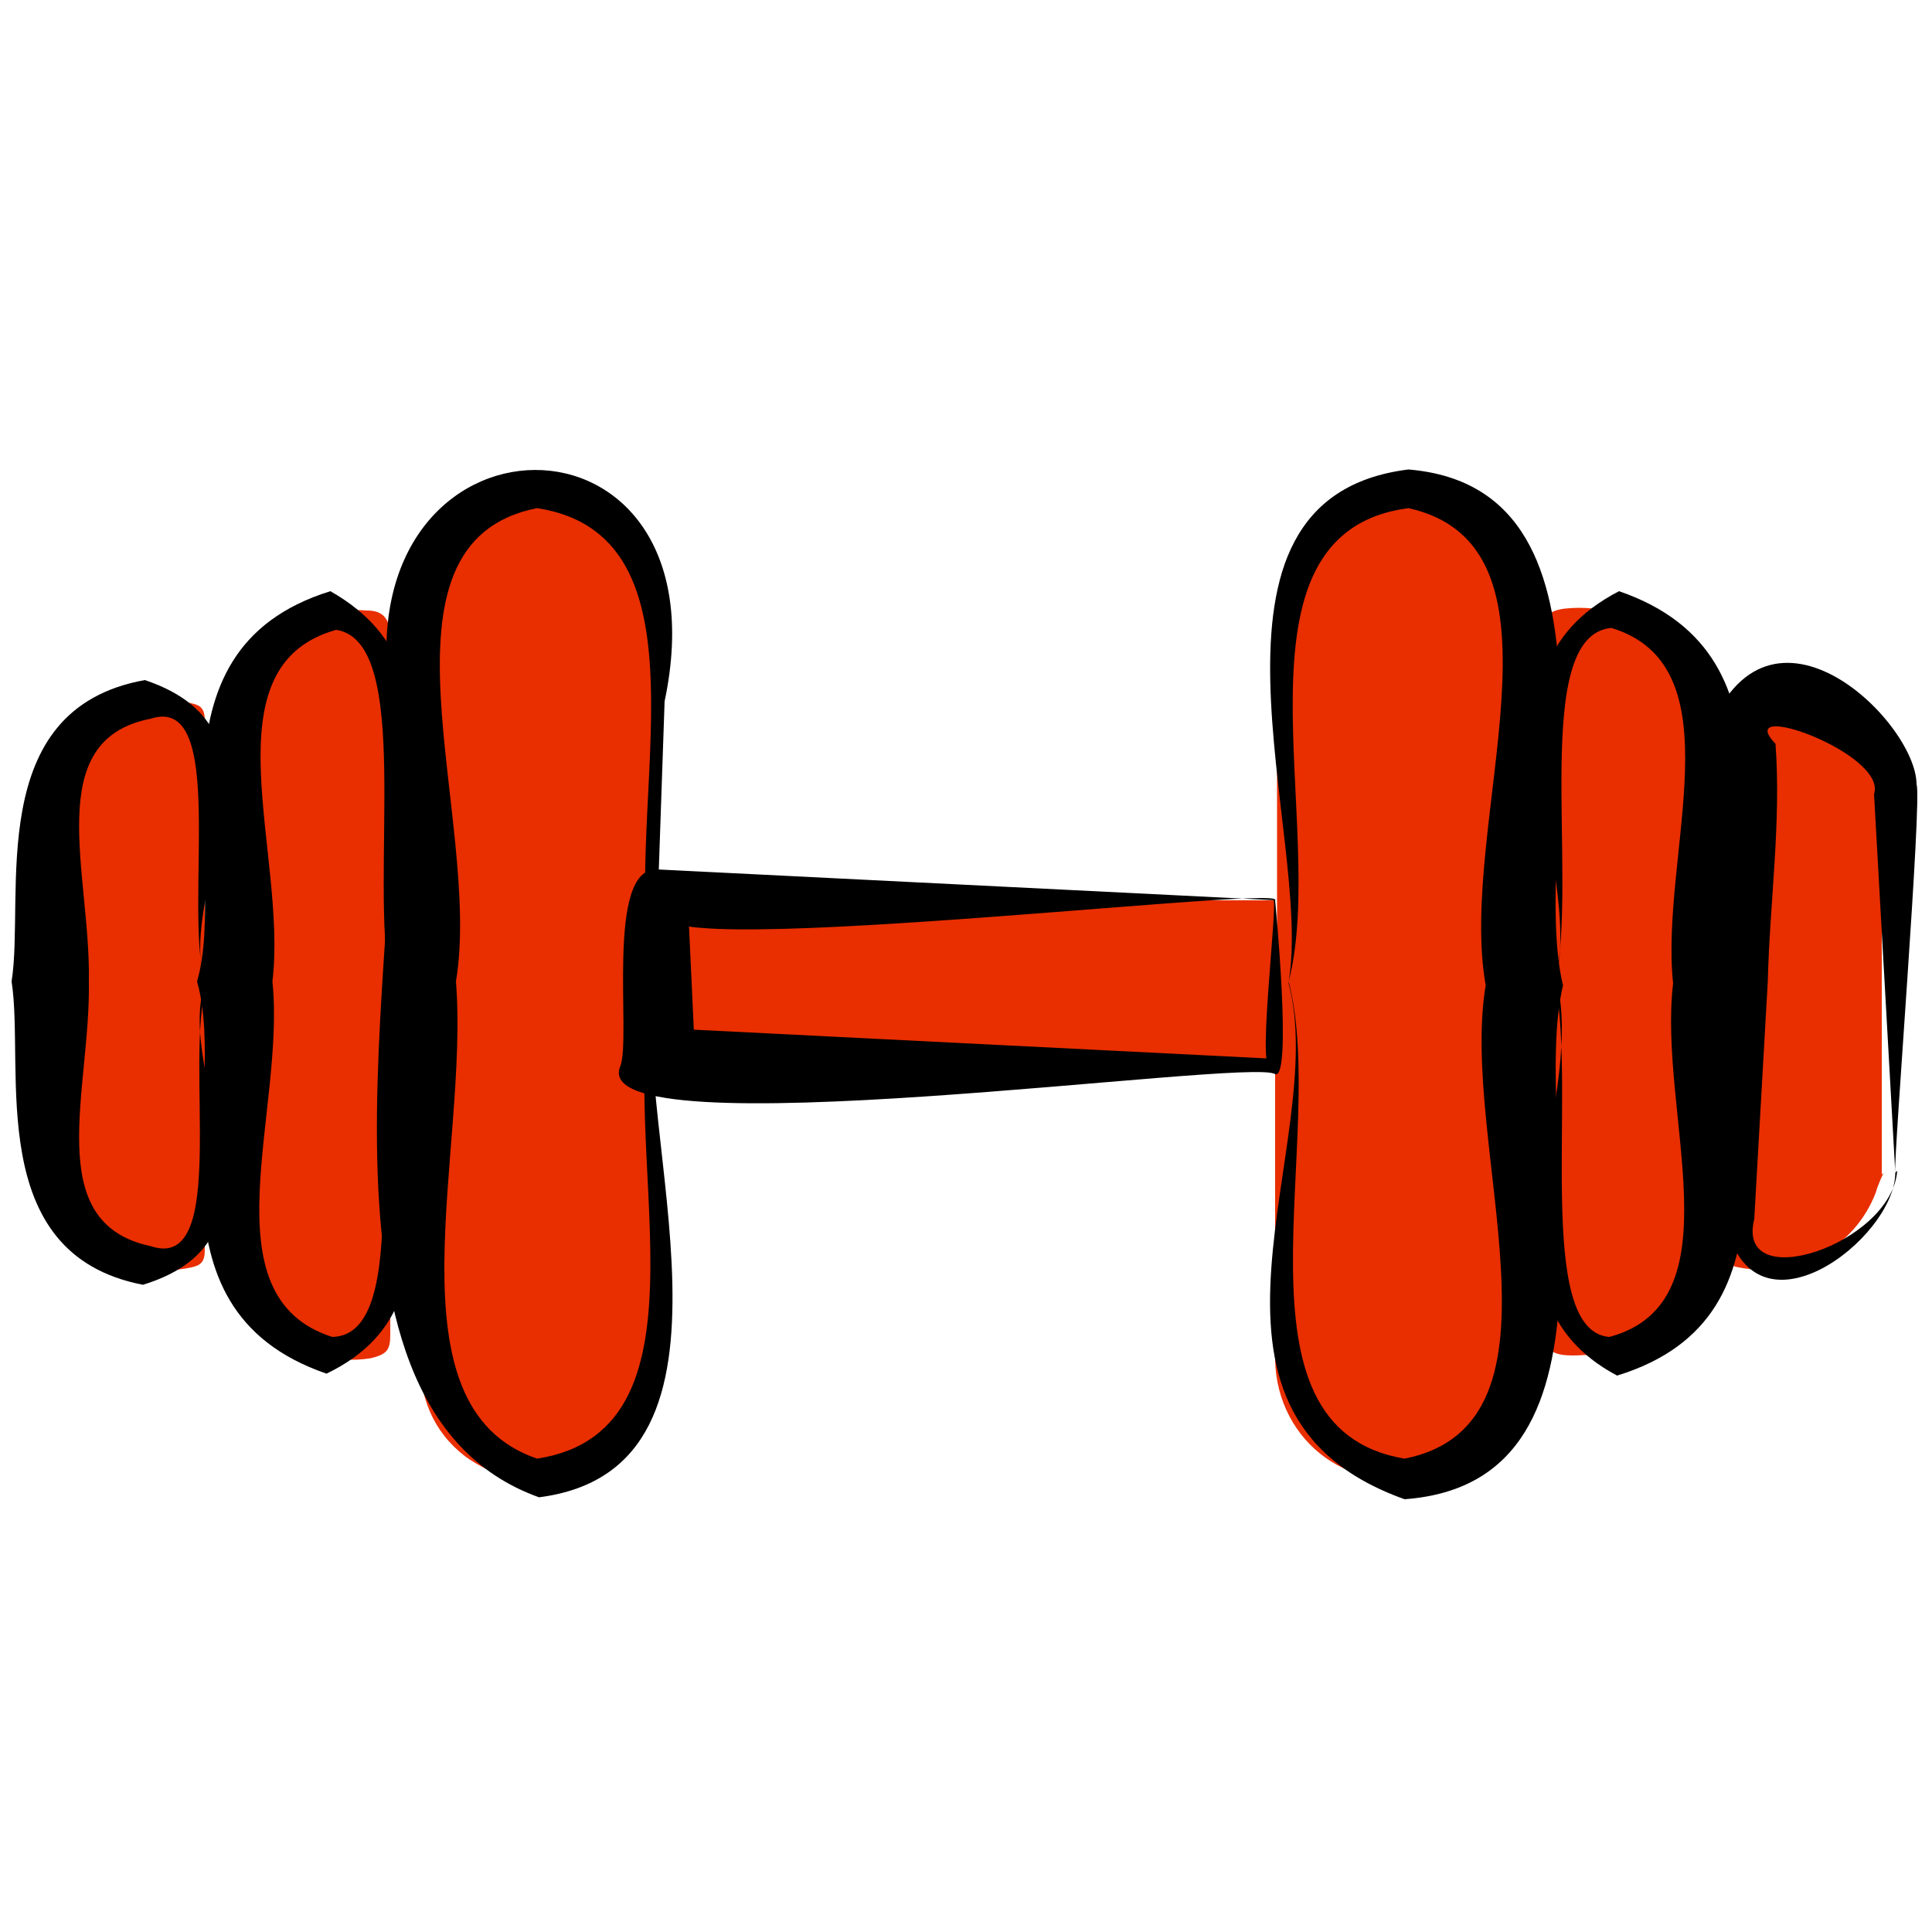 <?xml version="1.0" encoding="UTF-8"?>
<svg id="Layer_1" data-name="Layer 1" xmlns="http://www.w3.org/2000/svg" version="1.1" viewBox="0 0 1 1">
  <defs>
    <style>
      .cls-1 {
        fill: #e92e00;
      }

      .cls-1, .cls-2 {
        stroke-width: 0px;
      }

      .cls-2 {
        fill: #000;
      }
    </style>
  </defs>
  <g>
    <rect class="cls-2" x=".5"/>
    <path class="cls-2" d="M.5,0h-.1.1ZM.5,0h0Z"/>
  </g>
  <g>
    <path class="cls-1" d="M.975.607s-.003.006-.004.01c-.011.029-.041.045-.071.039-.006-.001-.007-.004-.007-.009,0-.091,0-.183,0-.274,0-.006.001-.008.007-.01.028-.007.06.01.07.039.001.003.002.006.004.01v.196Z"/>
    <path class="cls-1" d="M.661.508c0-.064,0-.128,0-.192,0-.035.023-.06.056-.063.031-.003.061.021.065.051,0,.005,0,.01,0,.015,0,.126,0,.253,0,.379,0,.031-.015.055-.041.064-.04.014-.08-.015-.081-.058,0-.062,0-.124,0-.186,0-.003,0-.006,0-.01Z"/>
    <path class="cls-1" d="M.339.51c0,.065,0,.13,0,.195,0,.025-.012.044-.034.055-.022.011-.044.008-.064-.006-.017-.013-.024-.031-.024-.053,0-.121,0-.242,0-.364,0-.01,0-.021.001-.031.005-.032.033-.055.064-.053.033.003.057.028.057.062,0,.065,0,.13,0,.195Z"/>
    <path class="cls-1" d="M.202.511c0,.06,0,.12,0,.18,0,.008-.002.01-.01.012-.037.006-.071-.022-.071-.061,0-.065,0-.13,0-.195,0-.023,0-.047,0-.07,0-.037.032-.064.069-.061.008,0,.012.004.012.014,0,.06,0,.121,0,.181Z"/>
    <path class="cls-1" d="M.798.509c0-.06,0-.121,0-.181,0-.009.004-.012.012-.013.038-.004.068.023.069.063,0,.041,0,.082,0,.124,0,.045,0,.091,0,.136,0,.032-.019.056-.048.063-.002,0-.004,0-.006,0-.024.002-.027,0-.027-.024,0-.057,0-.113,0-.17Z"/>
    <path class="cls-1" d="M.66.466v.086h-.319v-.086h.319Z"/>
    <path class="cls-1" d="M.106.51c0,.046,0,.091,0,.137,0,.006-.002.008-.007.009-.036.008-.073-.019-.074-.056,0-.06,0-.12,0-.18,0-.037.037-.064.074-.056.005.001.007.003.007.009,0,.046,0,.092,0,.138Z"/>
  </g>
  <g>
    <path class="cls-2" d="M.981.607c0,.034-.074.091-.088.025-.002-.073-.014-.175-.011-.247.03-.09.11-.012.11.021.003.007-.012.194-.011.2h0ZM.981.607l-.011-.196c.007-.021-.074-.05-.051-.026.003.041-.003.082-.004.123l-.007.123c-.01.04.071.013.074-.025h0Z"/>
    <path class="cls-2" d="M.667.508c.013-.075-.059-.25.062-.265.12.01.062.193.08.267-.018.076.041.257-.082.266-.126-.045-.038-.184-.06-.267h0ZM.667.508c.021.082-.035.231.06.247.091-.018.028-.162.042-.245-.015-.084.05-.227-.04-.247-.098.013-.041.164-.062.245,0,0,.021-.081,0,0Z"/>
    <path class="cls-2" d="M.339.509c-.013.074.057.251-.06.266-.134-.048-.064-.303-.077-.413-.024-.157.176-.16.142.001,0,0-.005.145-.005.145H.339ZM.339.509c-.021-.081.036-.231-.061-.246-.091.018-.028.161-.042.245.007.088-.037.22.042.247.097-.015.039-.165.061-.246,0,0-.021.081,0,0Z"/>
    <path class="cls-2" d="M.202.51c-.016.065.05.161-.033.201-.099-.034-.05-.143-.067-.203.017-.059-.031-.171.069-.202.081.046.016.137.032.204,0,0-.015-.067,0,0ZM.202.51c-.011-.058.012-.178-.028-.184-.068.019-.025.116-.033.182.007.067-.035.163.031.184.043-.001.017-.125.03-.182,0,0-.012.057,0,0Z"/>
    <path class="cls-2" d="M.805.509c.016-.066-.05-.16.033-.203.099.034.05.143.068.204-.017.06.032.171-.069.202-.079-.042-.016-.137-.031-.203,0,0,.015.066,0,0ZM.805.509c.011.057-.011.18.028.183.067-.018.025-.116.033-.183-.007-.066.034-.164-.032-.184-.042.004-.017.126-.029.184,0,0,.012-.057,0,0Z"/>
    <path class="cls-2" d="M.66.466s.009.093,0,.09c-.012-.009-.357.041-.339-.004.006-.014-.008-.103.019-.102.001,0,.32.016.321.016h0ZM.66.466c.008-.009-.384.038-.304,0,0,0,.004.086.004.086l-.02-.02.319.016c-.01.021.003-.084,0-.082h0Z"/>
    <path class="cls-2" d="M.106.509c-.016.05.049.131-.032.156-.083-.016-.061-.112-.068-.157.007-.044-.015-.141.069-.156.08.027.016.106.031.157,0,0-.015-.051,0,0ZM.106.509c-.011-.042.012-.15-.028-.137-.057.011-.031.08-.032.136.001.056-.025.125.032.137.041.014.017-.095.029-.136,0,0-.012.041,0,0Z"/>
  </g>
</svg>